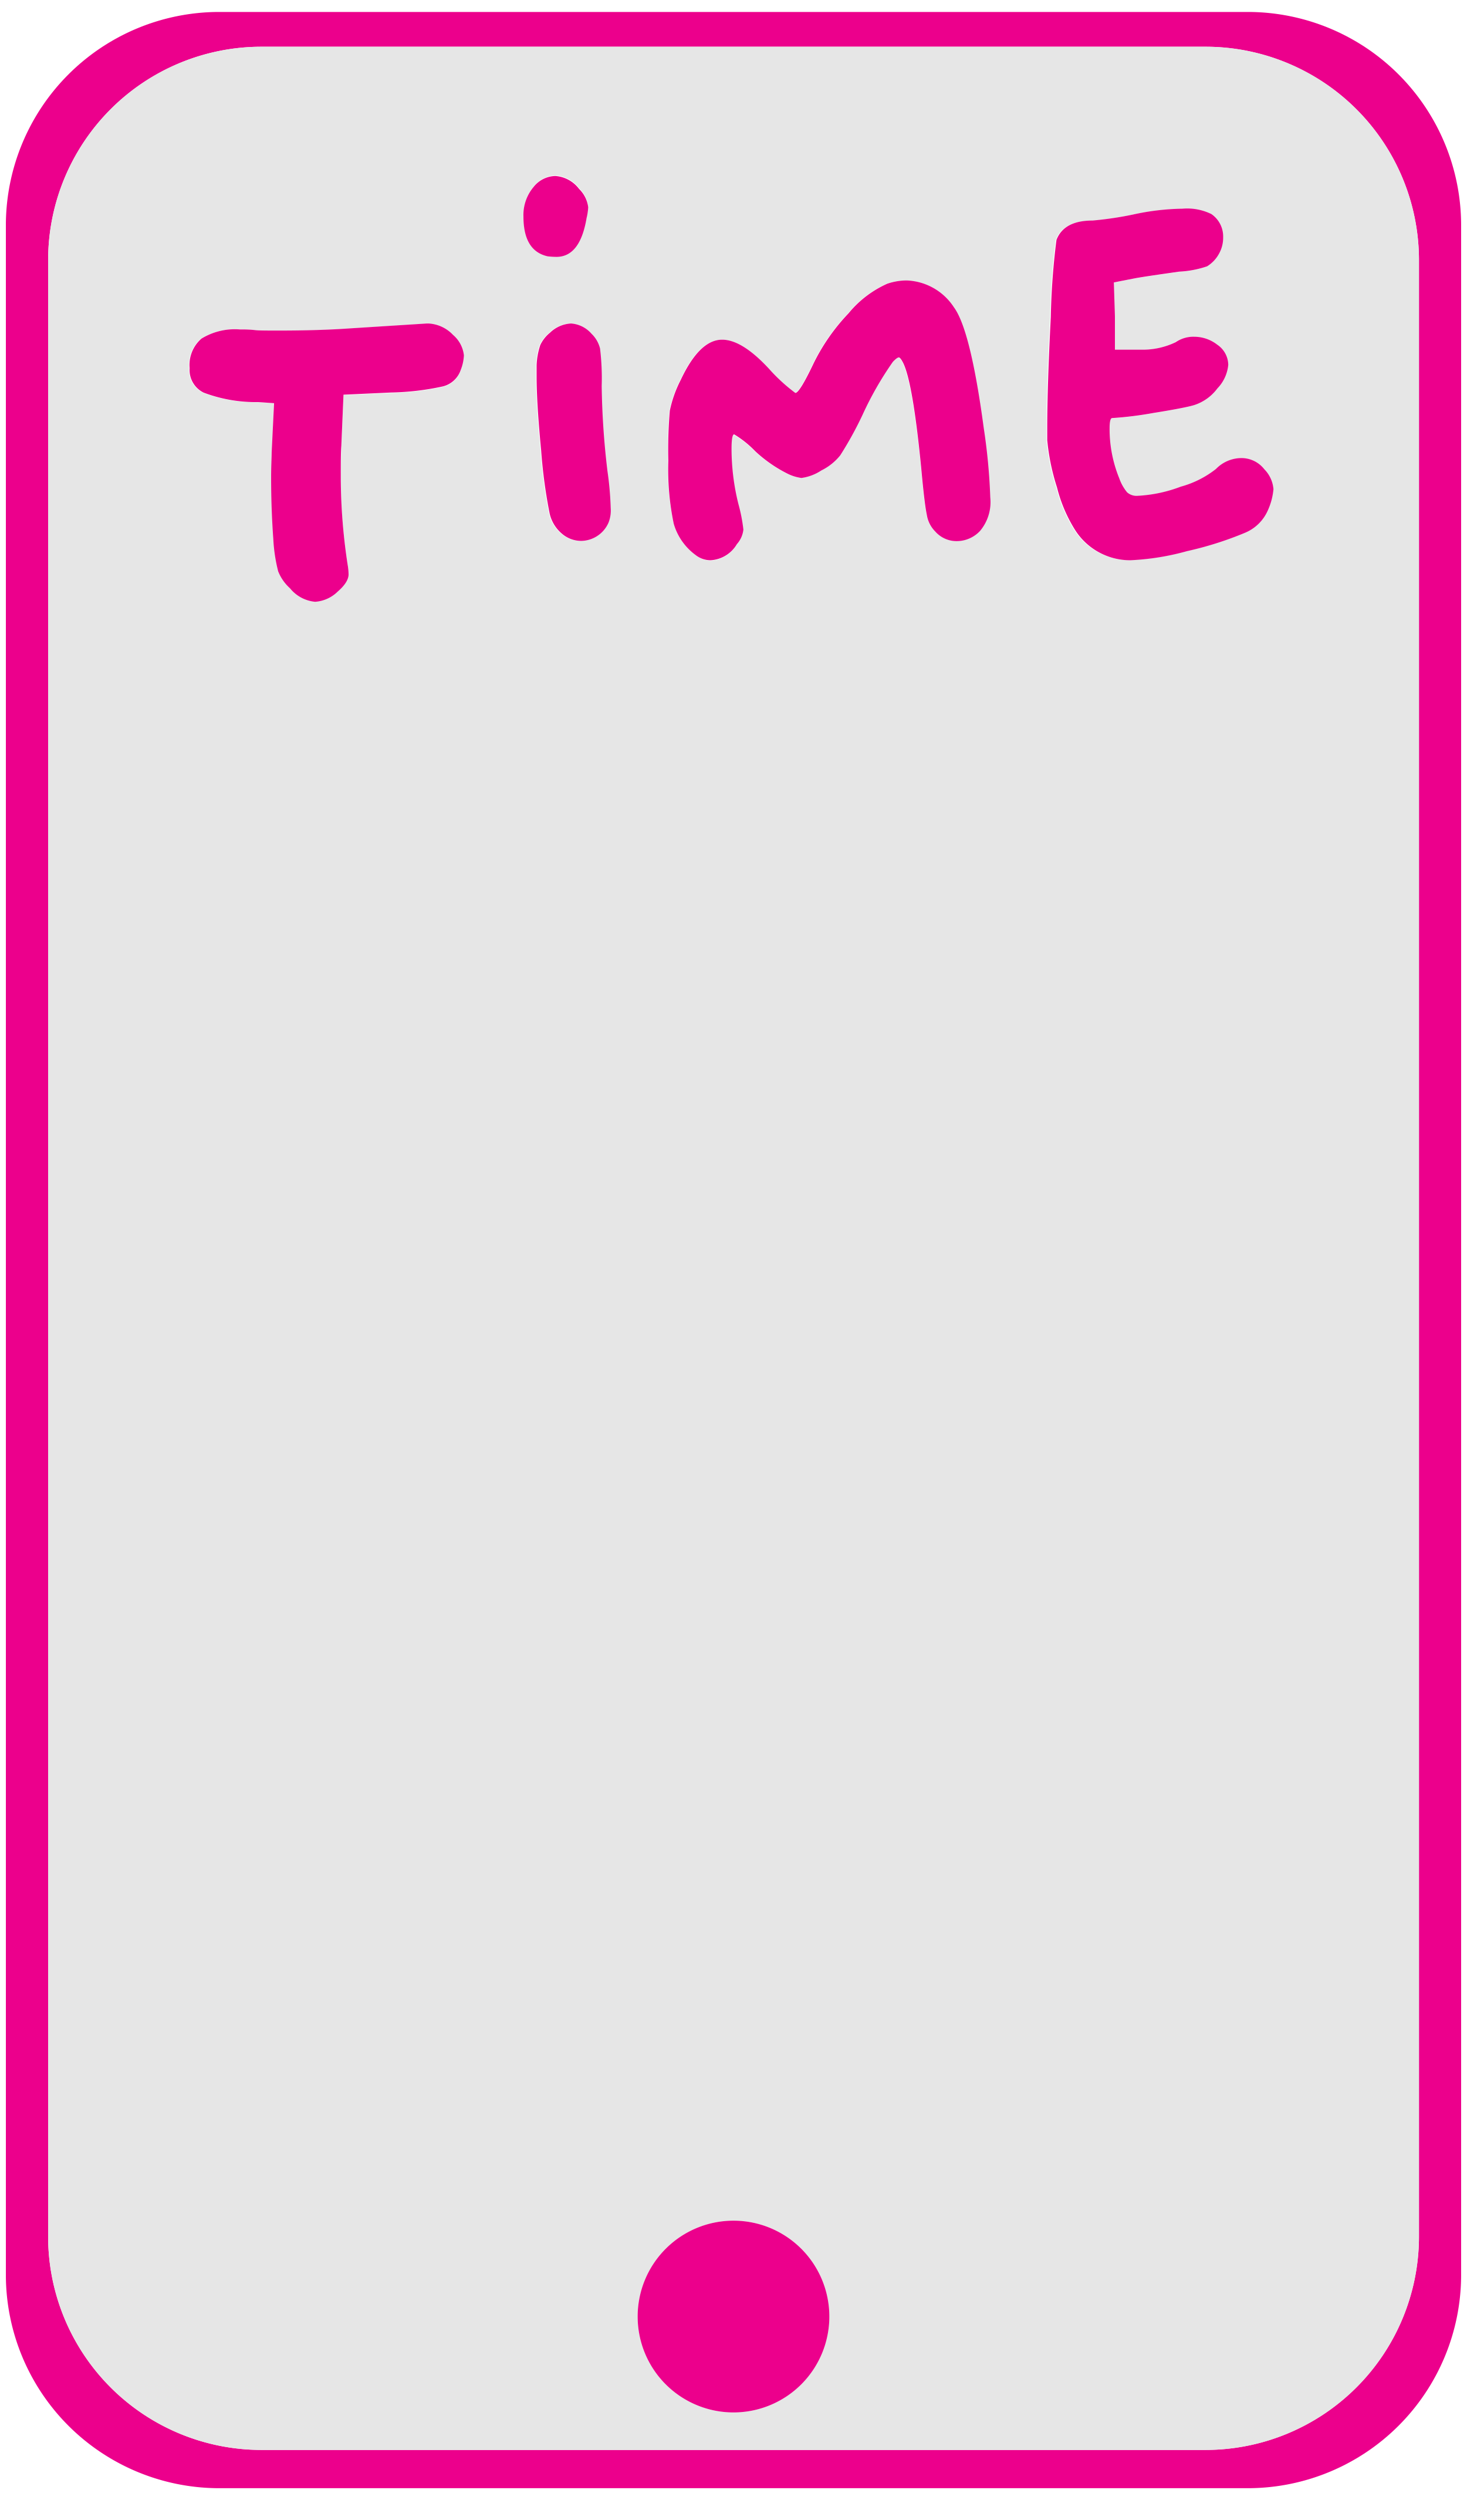 <svg id="Layer_1" data-name="Layer 1" xmlns="http://www.w3.org/2000/svg" width="135" height="230" viewBox="0 0 135 230"><defs><style>.cls-1{fill:#ec008c;}.cls-2{fill:#e6e6e6;}</style></defs><path class="cls-1" d="M114.88,1.1H20.12A19.64,19.64,0,0,0,.54,20.68V209.32A19.64,19.64,0,0,0,20.12,228.9h94.76a19.64,19.64,0,0,0,19.58-19.58V20.68A19.64,19.64,0,0,0,114.88,1.1Zm15.7,204.7A19.64,19.64,0,0,1,111,225.38H24A19.63,19.63,0,0,1,4.43,205.8V23.88A19.63,19.63,0,0,1,24,4.3h87a19.64,19.64,0,0,1,19.58,19.58Z"/><path class="cls-2" d="M111,4.3H24A19.63,19.63,0,0,0,4.43,23.88V205.8A19.63,19.63,0,0,0,24,225.38h87a19.64,19.64,0,0,0,19.58-19.58V23.88A19.64,19.64,0,0,0,111,4.3ZM42.4,34.07a2.33,2.33,0,0,1-1.61,1.51,24.26,24.26,0,0,1-4.83.57l-4.35.2-.2,4.7c0,.66-.05,1.62-.05,2.87A53.51,53.51,0,0,0,32,52a5.55,5.55,0,0,1,.1.79c0,.46-.35,1-1,1.59a3.28,3.28,0,0,1-2.08.94,3.36,3.36,0,0,1-2.27-1.19,4.16,4.16,0,0,1-1.09-1.56,15,15,0,0,1-.45-3C25,47.78,25,45.9,25,43.92c0-1.05,0-1.81.05-2.28l.15-4.55L23.69,37a13.61,13.61,0,0,1-5-.87,2.32,2.32,0,0,1-1.29-2.25,3.21,3.21,0,0,1,1.09-2.72,5.88,5.88,0,0,1,3.56-.84,10.86,10.86,0,0,1,1.29.05c.36,0,1.12.05,2.28.05q3.7,0,6.53-.2l7.08-.45h.15a3.35,3.35,0,0,1,2.23,1.09,2.88,2.88,0,0,1,1,1.88A4.21,4.21,0,0,1,42.4,34.07Zm5.79-14.21a4,4,0,0,1,.94-2.72,2.62,2.62,0,0,1,2-1,3,3,0,0,1,2.18,1.19A2.86,2.86,0,0,1,54.13,19a5.41,5.41,0,0,1-.15,1q-.6,3.57-2.77,3.57a7.38,7.38,0,0,1-.79-.1C48.93,23.2,48.19,22,48.19,19.86ZM56,48.08a2.79,2.79,0,0,1-2.57,1.68,2.73,2.73,0,0,1-1.81-.69,3.41,3.41,0,0,1-1.11-1.88,47.11,47.11,0,0,1-.77-5.74c-.28-2.91-.42-5.18-.42-6.84,0-.13,0-.31,0-.54s0-.38,0-.45a6.66,6.66,0,0,1,.34-1.88,3.23,3.23,0,0,1,.89-1.13,3,3,0,0,1,1.94-.85,2.75,2.75,0,0,1,1.88.94,2.81,2.81,0,0,1,.79,1.37,22.8,22.8,0,0,1,.15,3.44,73,73,0,0,0,.54,7.82,29.85,29.85,0,0,1,.3,3.41A3.06,3.06,0,0,1,56,48.08ZM67.5,221.93a8.82,8.82,0,1,1,8.82-8.82A8.82,8.82,0,0,1,67.5,221.93ZM90.17,48.82a2.94,2.94,0,0,1-2.13.94,2.61,2.61,0,0,1-2-.89,2.77,2.77,0,0,1-.77-1.53c-.15-.7-.32-2.15-.52-4.36q-.8-7.81-1.68-9.6c-.17-.33-.3-.5-.4-.5s-.28.13-.54.4a30.53,30.53,0,0,0-2.78,4.85,32.77,32.77,0,0,1-2.07,3.76,5.11,5.11,0,0,1-1.74,1.39,4.37,4.37,0,0,1-1.83.69,4.07,4.07,0,0,1-1.19-.35,12.61,12.61,0,0,1-3.07-2.12A9.45,9.45,0,0,0,67.54,40c-.16,0-.24.45-.24,1.34a21,21,0,0,0,.64,5.1,15,15,0,0,1,.45,2.32,2.4,2.4,0,0,1-.6,1.34,3,3,0,0,1-2.42,1.48A2.23,2.23,0,0,1,64,51.05a5.44,5.44,0,0,1-2-2.87,24.65,24.65,0,0,1-.54-5.79,42.62,42.62,0,0,1,.14-4.61,11,11,0,0,1,1-2.82q1.74-3.7,3.81-3.71c1.23,0,2.66.89,4.31,2.67a16.15,16.15,0,0,0,2.43,2.23c.26,0,.82-.91,1.68-2.72a18.45,18.45,0,0,1,3.22-4.61,9.74,9.74,0,0,1,3.56-2.72,5.59,5.59,0,0,1,1.78-.3,5.42,5.42,0,0,1,4.36,2.48q1.53,2.07,2.72,11.09a54.77,54.77,0,0,1,.6,6.38A4.13,4.13,0,0,1,90.17,48.82Zm26.48-1.88a3.94,3.94,0,0,1-2.05,2,31.68,31.68,0,0,1-5.38,1.75,23.23,23.23,0,0,1-5.24.84,6,6,0,0,1-5.15-2.82,13.59,13.59,0,0,1-1.63-3.86,20.5,20.5,0,0,1-.9-4.35V39.42q0-3.81.33-10.25a65.87,65.87,0,0,1,.52-7.08c.46-1.19,1.56-1.78,3.31-1.78a32,32,0,0,0,3.72-.55,22.41,22.41,0,0,1,4.55-.54,5.08,5.08,0,0,1,2.67.49,2.5,2.5,0,0,1,1.09,2.13,3,3,0,0,1-.34,1.44A3.1,3.1,0,0,1,111,24.52a9.37,9.37,0,0,1-2.58.49c-1.85.27-3.17.46-4,.6l-2,.39.1,3.12,0,3.07,2.43,0a7,7,0,0,0,3.16-.69,2.86,2.86,0,0,1,1.69-.5,3.46,3.46,0,0,1,2.15.74,2.27,2.27,0,0,1,1,1.84,3.6,3.6,0,0,1-1,2.17,4.32,4.32,0,0,1-2.15,1.54c-.53.16-1.78.4-3.74.72a33.13,33.13,0,0,1-3.79.47c-.16,0-.24.31-.24.94A11.93,11.93,0,0,0,103,44a4.18,4.18,0,0,0,.71,1.31,1.31,1.31,0,0,0,1,.32,13,13,0,0,0,3.94-.84,9.08,9.08,0,0,0,3.24-1.63,3.29,3.29,0,0,1,2.32-1,2.67,2.67,0,0,1,2.13,1,2.94,2.94,0,0,1,.84,1.83A6,6,0,0,1,116.65,46.94Z"/><path class="cls-1" d="M39.43,29.76h-.15l-7.08.45q-2.82.2-6.53.2c-1.16,0-1.92,0-2.28-.05a10.86,10.86,0,0,0-1.29-.05,5.88,5.88,0,0,0-3.56.84,3.21,3.21,0,0,0-1.09,2.72,2.32,2.32,0,0,0,1.29,2.25,13.61,13.61,0,0,0,5,.87l1.48.1L25,41.64c0,.47-.05,1.23-.05,2.28,0,2,.07,3.86.2,5.64a15,15,0,0,0,.45,3,4.16,4.16,0,0,0,1.09,1.56A3.36,3.36,0,0,0,29,55.36a3.28,3.28,0,0,0,2.08-.94c.69-.6,1-1.13,1-1.59A5.55,5.55,0,0,0,32,52a53.51,53.51,0,0,1-.64-8.12c0-1.25,0-2.21.05-2.87l.2-4.7,4.35-.2a24.26,24.26,0,0,0,4.83-.57,2.33,2.33,0,0,0,1.61-1.51,4.21,4.21,0,0,0,.29-1.34,2.88,2.88,0,0,0-1-1.88A3.35,3.35,0,0,0,39.43,29.76Z"/><path class="cls-1" d="M51.21,23.63q2.17,0,2.77-3.57a5.41,5.41,0,0,0,.15-1,2.86,2.86,0,0,0-.84-1.68,3,3,0,0,0-2.18-1.19,2.62,2.62,0,0,0-2,1,4,4,0,0,0-.94,2.72c0,2.12.74,3.34,2.23,3.67A7.38,7.38,0,0,0,51.21,23.63Z"/><path class="cls-1" d="M55.37,35.51a22.8,22.8,0,0,0-.15-3.44,2.81,2.81,0,0,0-.79-1.37,2.75,2.75,0,0,0-1.88-.94,3,3,0,0,0-1.94.85,3.23,3.23,0,0,0-.89,1.13,6.66,6.66,0,0,0-.34,1.88q0,.1,0,.45c0,.23,0,.41,0,.54,0,1.66.14,3.93.42,6.84a47.11,47.11,0,0,0,.77,5.74,3.41,3.41,0,0,0,1.11,1.88,2.73,2.73,0,0,0,1.81.69A2.79,2.79,0,0,0,56,48.08a3.06,3.06,0,0,0,.2-1.34,29.85,29.85,0,0,0-.3-3.41A73,73,0,0,1,55.37,35.51Z"/><path class="cls-1" d="M87.79,28.28a5.42,5.42,0,0,0-4.36-2.48,5.59,5.59,0,0,0-1.78.3,9.74,9.74,0,0,0-3.56,2.72,18.45,18.45,0,0,0-3.22,4.61c-.86,1.81-1.42,2.72-1.68,2.72a16.15,16.15,0,0,1-2.43-2.23c-1.65-1.78-3.08-2.67-4.31-2.67q-2.07,0-3.81,3.71a11,11,0,0,0-1,2.82,42.62,42.62,0,0,0-.14,4.61A24.65,24.65,0,0,0,62,48.18a5.44,5.44,0,0,0,2,2.87,2.23,2.23,0,0,0,1.39.49,3,3,0,0,0,2.42-1.48,2.4,2.4,0,0,0,.6-1.34,15,15,0,0,0-.45-2.32,21,21,0,0,1-.64-5.1c0-.89.08-1.34.24-1.34a9.45,9.45,0,0,1,1.93,1.54,12.61,12.61,0,0,0,3.07,2.12,4.07,4.07,0,0,0,1.19.35,4.37,4.37,0,0,0,1.83-.69,5.11,5.11,0,0,0,1.74-1.39,32.77,32.77,0,0,0,2.07-3.76,30.53,30.53,0,0,1,2.78-4.85c.26-.27.44-.4.54-.4s.23.17.4.5Q84,35.17,84.77,43c.2,2.21.37,3.66.52,4.36a2.77,2.77,0,0,0,.77,1.53,2.61,2.61,0,0,0,2,.89,2.94,2.94,0,0,0,2.13-.94,4.13,4.13,0,0,0,.94-3.07,54.77,54.77,0,0,0-.6-6.38Q89.32,30.36,87.79,28.28Z"/><path class="cls-1" d="M114.22,42.14a3.29,3.29,0,0,0-2.32,1,9.08,9.08,0,0,1-3.24,1.63,13,13,0,0,1-3.94.84,1.31,1.31,0,0,1-1-.32A4.18,4.18,0,0,1,103,44a11.93,11.93,0,0,1-.89-4.6c0-.63.08-.94.24-.94a33.13,33.13,0,0,0,3.79-.47c2-.32,3.21-.56,3.74-.72a4.32,4.32,0,0,0,2.15-1.54,3.6,3.6,0,0,0,1-2.17,2.27,2.27,0,0,0-1-1.84,3.46,3.46,0,0,0-2.15-.74,2.86,2.86,0,0,0-1.69.5,7,7,0,0,1-3.16.69l-2.43,0,0-3.07-.1-3.12,2-.39c.79-.14,2.11-.33,4-.6a9.37,9.37,0,0,0,2.58-.49,3.1,3.1,0,0,0,1.14-1.24,3,3,0,0,0,.34-1.44,2.5,2.5,0,0,0-1.09-2.13,5.08,5.08,0,0,0-2.67-.49,22.41,22.41,0,0,0-4.55.54,32,32,0,0,1-3.72.55c-1.75,0-2.85.59-3.31,1.78a65.87,65.87,0,0,0-.52,7.08q-.33,6.44-.33,10.25v1.09a20.5,20.5,0,0,0,.9,4.35,13.59,13.59,0,0,0,1.63,3.86A6,6,0,0,0,104,51.54a23.23,23.23,0,0,0,5.24-.84A31.68,31.68,0,0,0,114.6,49a3.94,3.94,0,0,0,2.05-2,6,6,0,0,0,.54-2,2.94,2.94,0,0,0-.84-1.83A2.67,2.67,0,0,0,114.22,42.14Z"/><path class="cls-1" d="M67.5,204.29a8.82,8.82,0,1,0,8.82,8.82A8.82,8.82,0,0,0,67.5,204.29Z"/></svg>